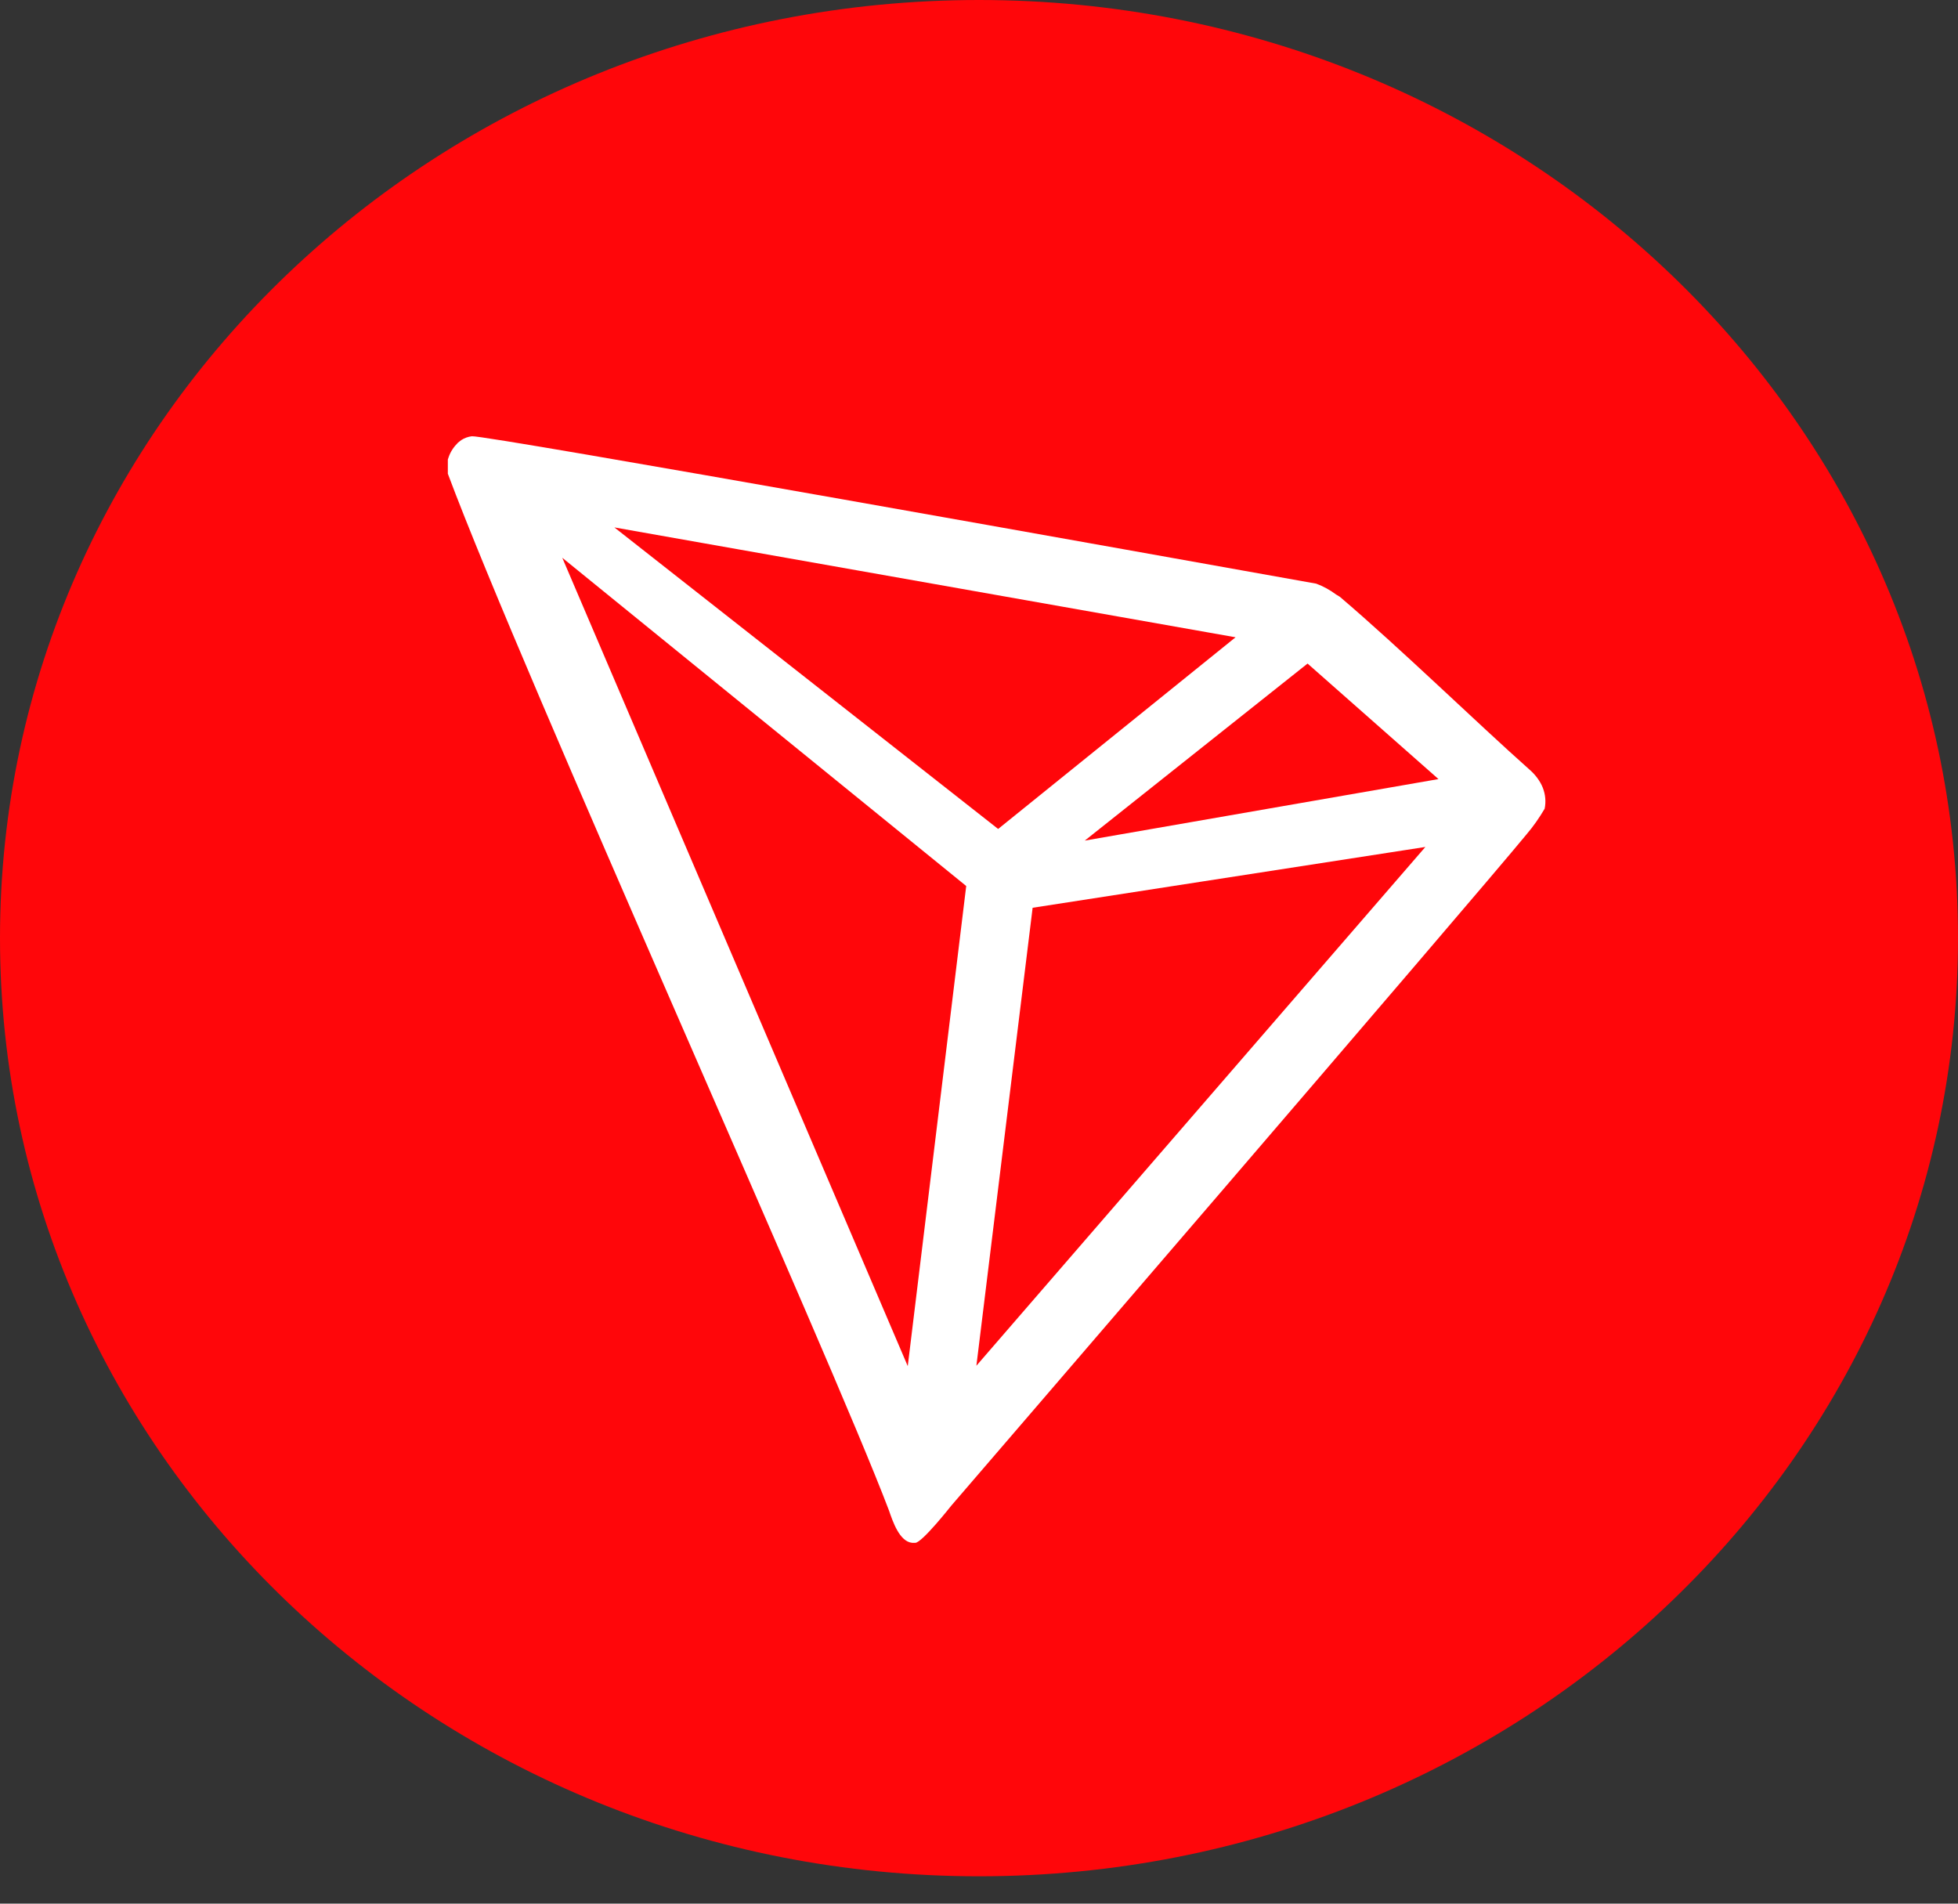 <svg width="36" height="35" viewBox="0 0 36 35" fill="none" xmlns="http://www.w3.org/2000/svg">
<rect x="0" y="0" width="36" height="35" fill="#333333" stroke="none"/>
<path d="M18 34.497C27.945 34.497 36 26.772 36 17.248C36 7.724 27.945 0 18 0C8.055 0 0 7.724 0 17.248C0 26.772 8.062 34.497 18 34.497Z" fill="#FF060A"/>
<path d="M28.124 14.152C27.131 13.269 25.752 11.924 24.634 10.972L24.566 10.931C24.455 10.848 24.331 10.779 24.2 10.731C21.497 10.248 8.917 7.993 8.676 8.021C8.607 8.028 8.538 8.055 8.483 8.09L8.421 8.138C8.345 8.214 8.283 8.303 8.248 8.407L8.234 8.448V8.676V8.71C9.648 12.49 15.241 24.862 16.345 27.772C16.414 27.972 16.538 28.345 16.772 28.366H16.828C16.952 28.366 17.49 27.683 17.49 27.683C17.49 27.683 27.096 16.524 28.069 15.338C28.193 15.193 28.303 15.034 28.4 14.869C28.427 14.738 28.414 14.607 28.366 14.483C28.317 14.359 28.227 14.241 28.124 14.152ZM19.945 15.455L24.041 12.2L26.448 14.324L19.945 15.455ZM18.352 15.241L11.296 9.697L22.717 11.717L18.352 15.241ZM18.986 16.69L26.207 15.572L17.952 25.11L18.986 16.69ZM10.338 10.255L17.765 16.29L16.69 25.117L10.338 10.255Z" fill="white"/>
</svg>
